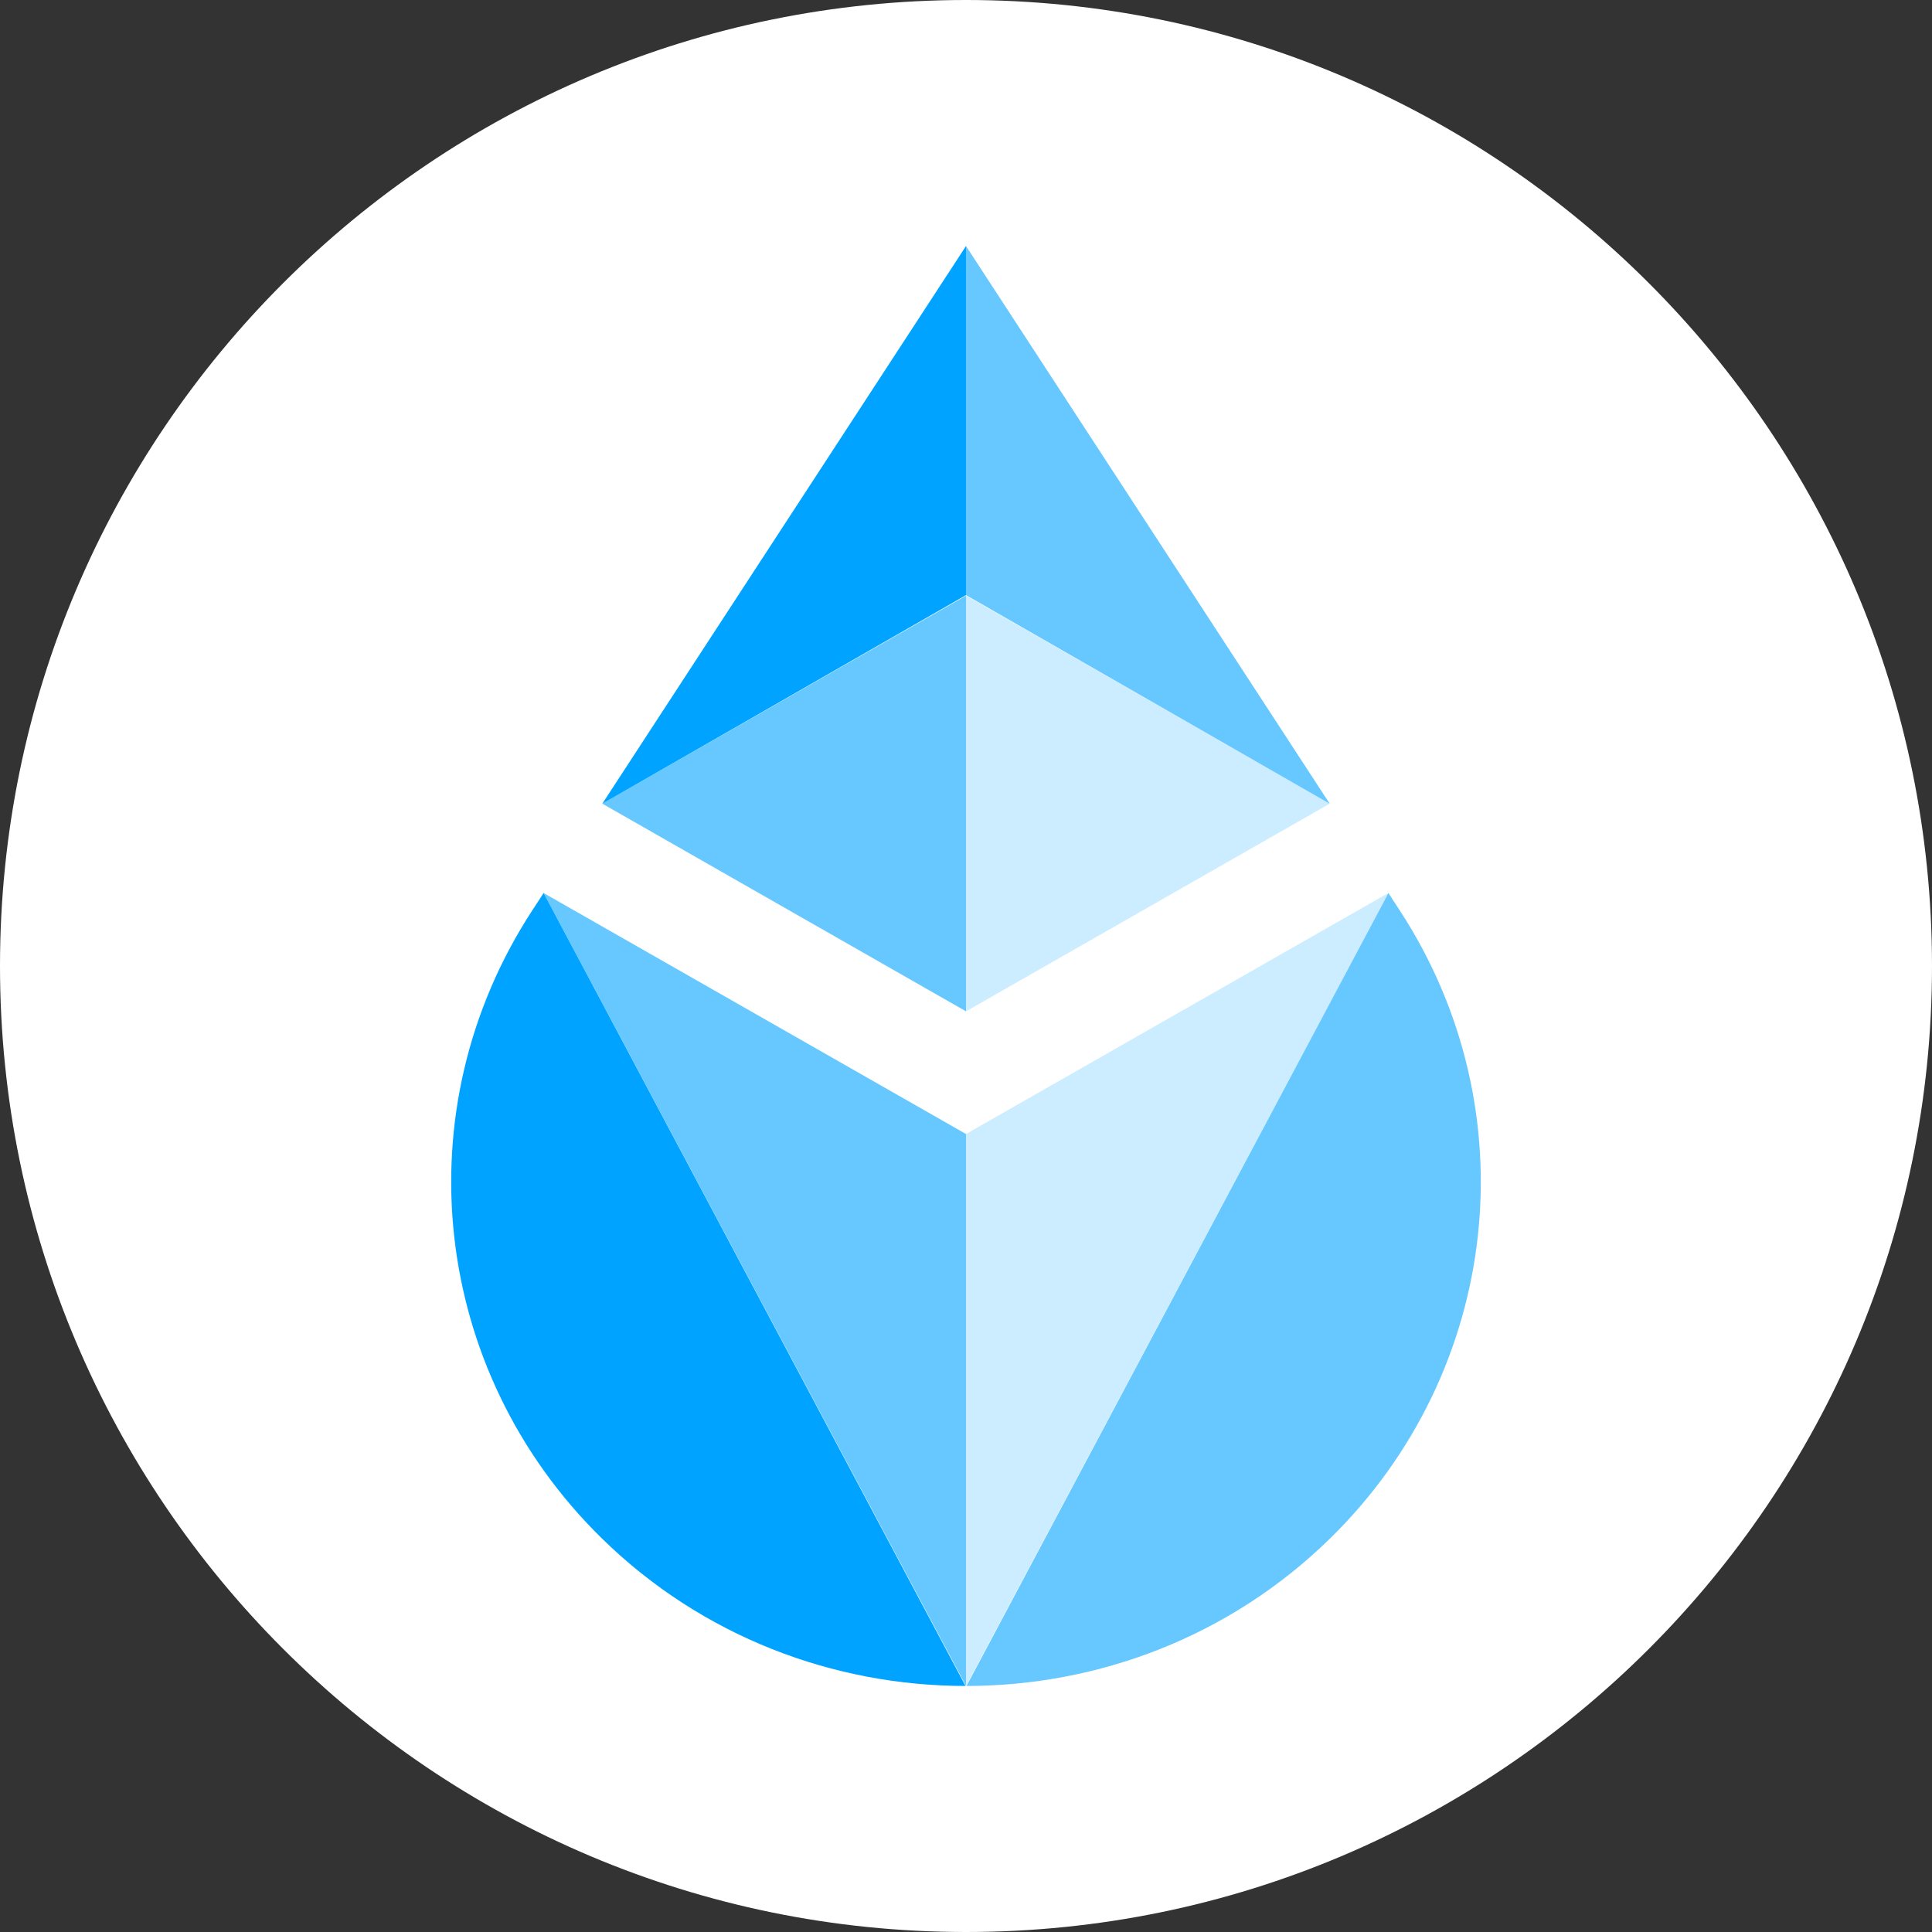 <svg width="32" height="32" viewBox="0 0 32 32" fill="none" xmlns="http://www.w3.org/2000/svg">
<rect x="0" y="0" width="32" height="32" fill="#333333" stroke="none"/>
<path fill-rule="evenodd" clip-rule="evenodd" d="M32 16C32 7.172 24.828 0 16 0C7.172 0 0 7.172 0 16C0 24.828 7.172 32 16 32C24.828 32 32 24.828 32 16Z" fill="white"/>
<path d="M9.004 14.791C8.94 14.889 8.876 14.987 8.813 15.084C6.661 18.386 7.141 22.71 9.968 25.48C11.631 27.11 13.812 27.924 15.992 27.925L9.004 14.791Z" fill="#00A3FF"/>
<path opacity="0.6" d="M16 9.867L9.976 13.311L16 16.751V9.867Z" fill="#00A3FF"/>
<path d="M16 4.075L9.976 13.312L16 9.857V4.075Z" fill="#00A3FF"/>
<path opacity="0.6" d="M16 18.783L9.004 14.791L16 27.925V18.783Z" fill="#00A3FF"/>
<path opacity="0.6" d="M22.997 14.791C23.06 14.889 23.124 14.987 23.187 15.084C25.339 18.386 24.859 22.71 22.032 25.48C20.369 27.11 18.188 27.924 16.008 27.925L22.997 14.791Z" fill="#00A3FF"/>
<path opacity="0.2" d="M16 9.867L22.024 13.311L16 16.751V9.867Z" fill="#00A3FF"/>
<path opacity="0.6" d="M16 4.075L22.024 13.312L16 9.857V4.075Z" fill="#00A3FF"/>
<path opacity="0.2" d="M16 18.783L22.996 14.791L16 27.925V18.783Z" fill="#00A3FF"/>
</svg>
